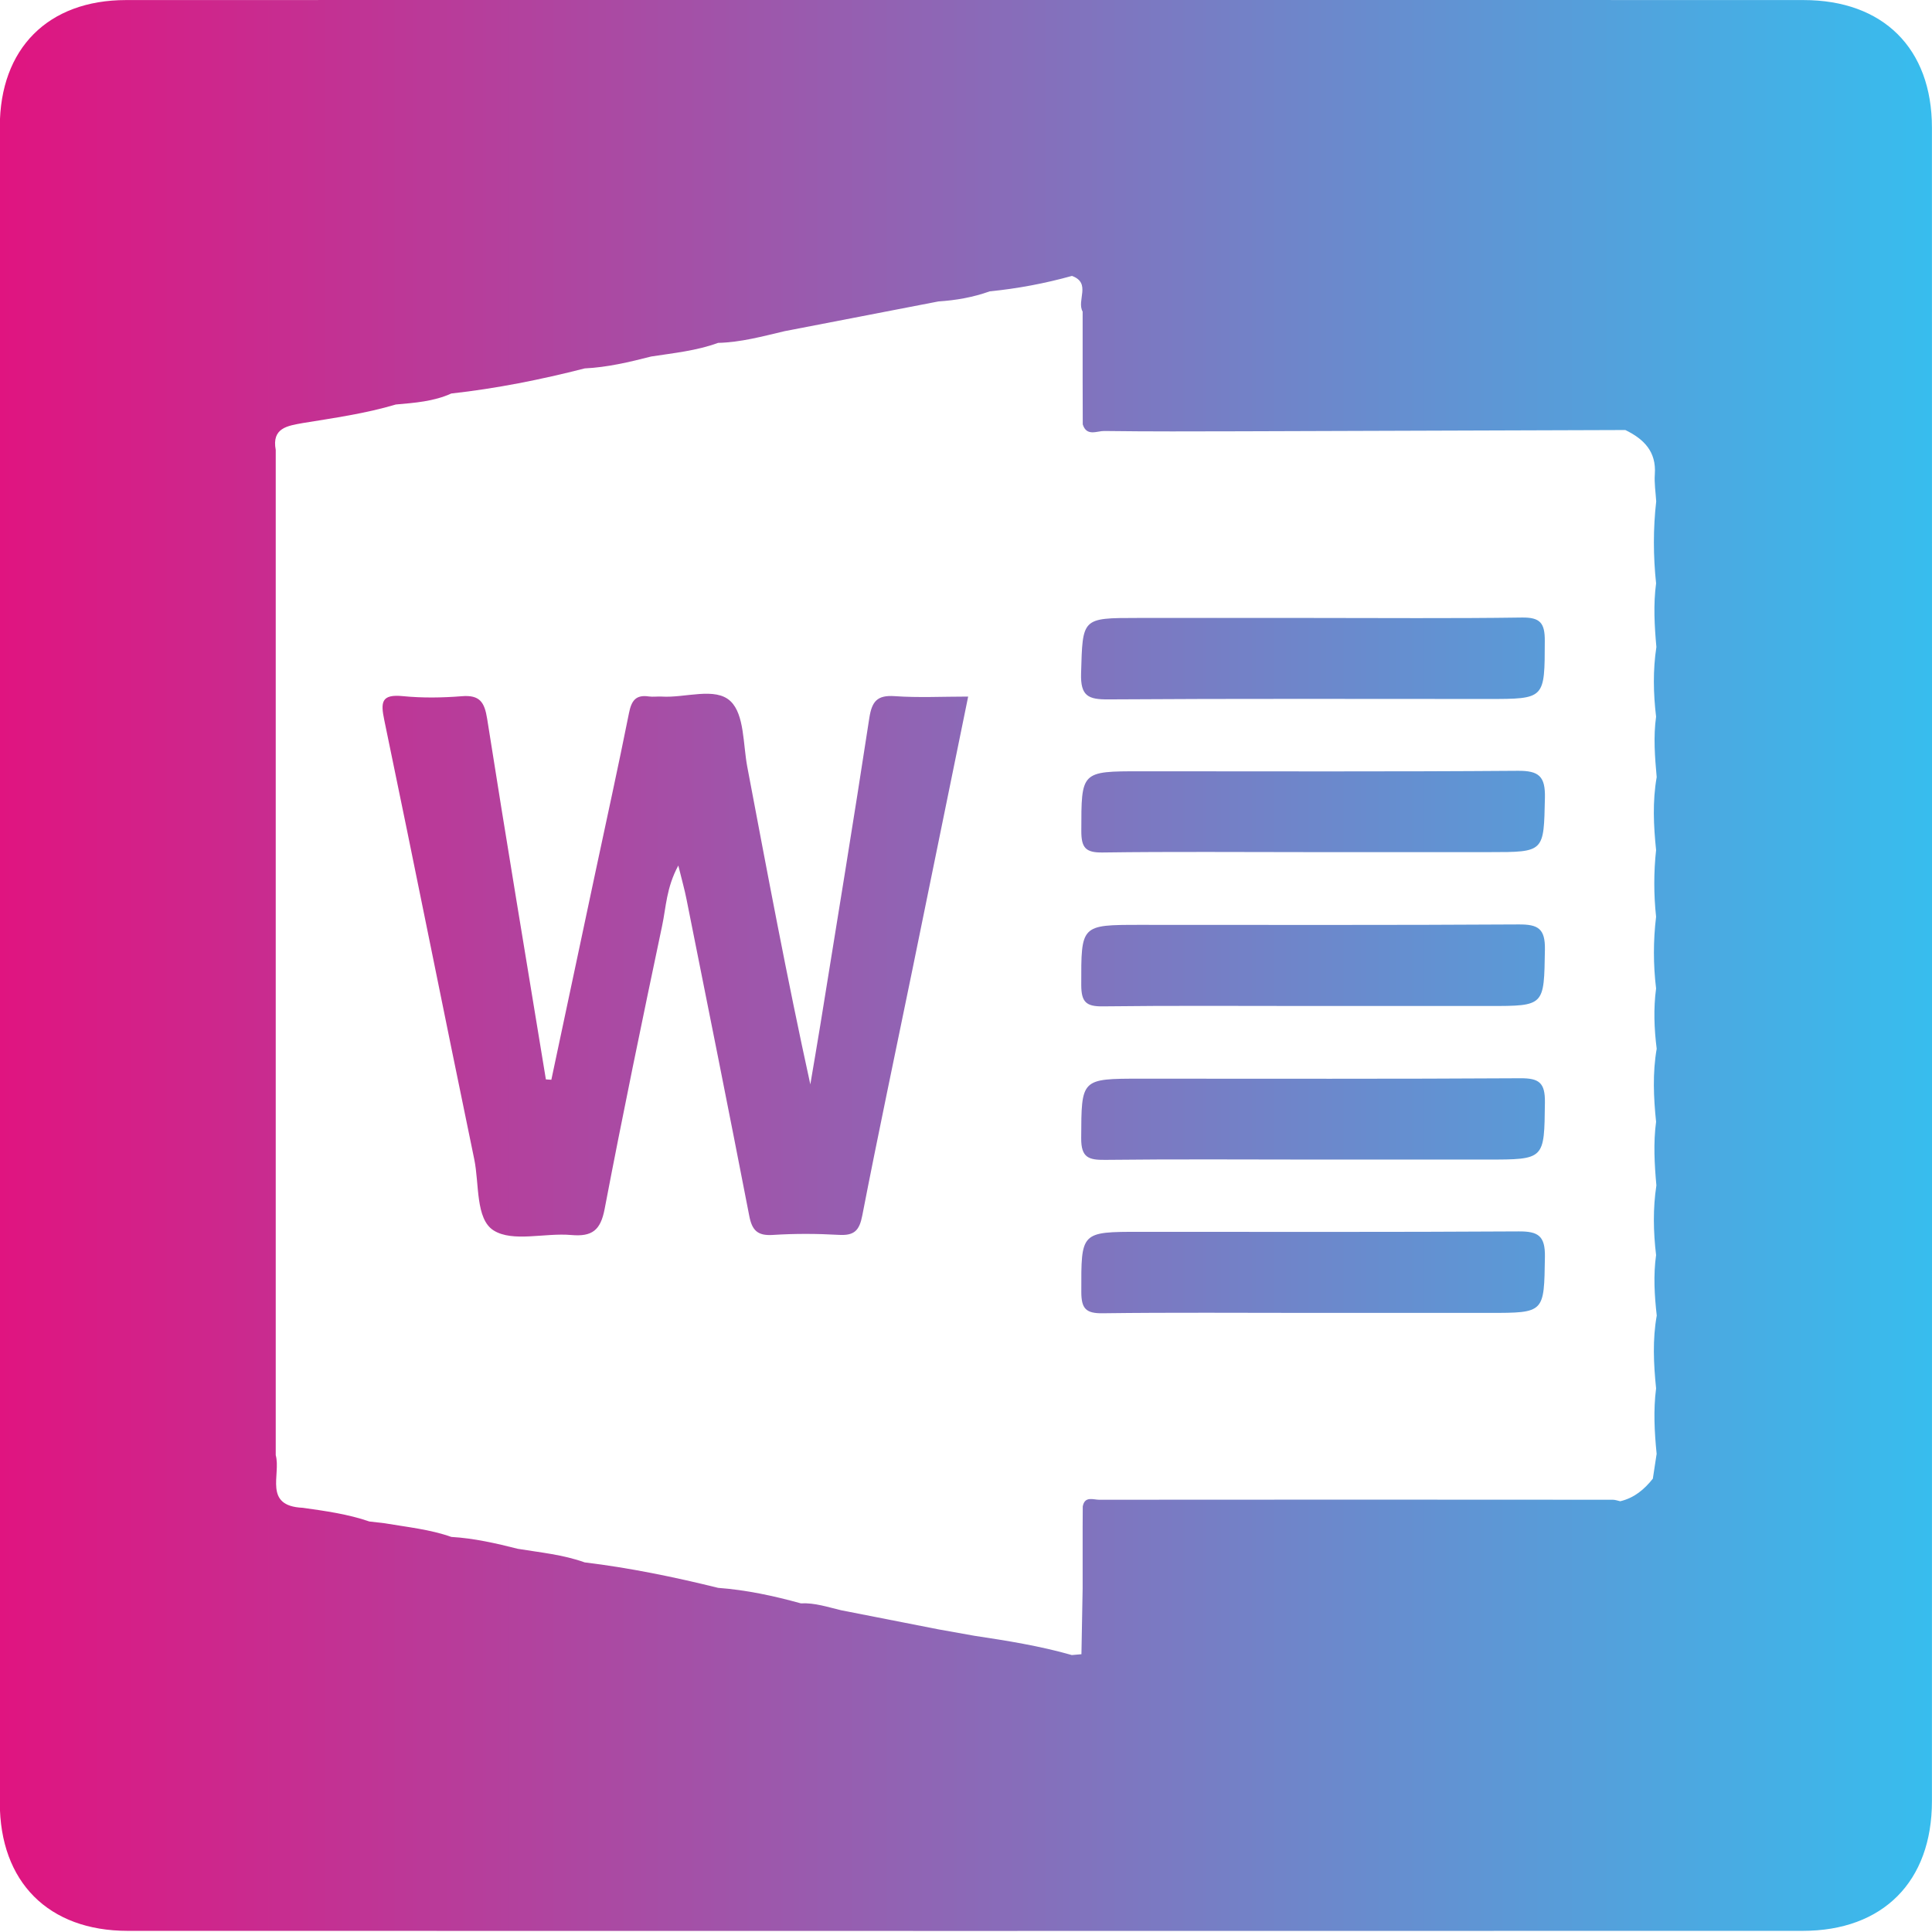 <?xml version="1.0" encoding="utf-8"?>
<!-- Generator: Adobe Illustrator 28.0.0, SVG Export Plug-In . SVG Version: 6.00 Build 0)  -->
<svg version="1.1" id="Layer_1" xmlns="http://www.w3.org/2000/svg" xmlns:xlink="http://www.w3.org/1999/xlink" x="0px" y="0px"
	 viewBox="0 0 321.68 321.68" style="enable-background:new 0 0 321.68 321.68;" xml:space="preserve">
<style type="text/css">
	.st0{fill:url(#SVGID_1_);}
</style>
<linearGradient id="SVGID_1_" gradientUnits="userSpaceOnUse" x1="-0.033" y1="160.755" x2="321.69" y2="160.755">
	<stop  offset="0" style="stop-color:#E01480"/>
	<stop  offset="1" style="stop-color:#37BDEE"/>
</linearGradient>
<path class="st0" d="M161.2,115.98c-3.15,15.46-6.21,30.47-9.29,45.49c-2.79,13.64-5.69,27.26-8.34,40.92
	c-0.48,2.48-1.32,3.35-3.83,3.22c-3.69-0.21-7.41-0.23-11.09,0.01c-2.54,0.16-3.44-0.79-3.9-3.19
	c-3.41-17.57-6.93-35.12-10.44-52.68c-0.31-1.59-0.76-3.16-1.37-5.64c-2,3.7-2.04,6.97-2.69,10.01c-3.31,15.7-6.57,31.42-9.58,47.19
	c-0.68,3.54-2.08,4.63-5.57,4.32c-4.37-0.39-9.72,1.24-12.91-0.76c-3.04-1.91-2.37-7.75-3.23-11.87
	c-5.05-24.34-9.9-48.73-14.97-73.07c-0.64-3.05-0.5-4.38,3.11-4.02c3.24,0.32,6.55,0.27,9.8,0.01c2.98-0.24,3.77,0.99,4.21,3.75
	c3.15,20.04,6.5,40.04,9.78,60.05c0.3,0.02,0.6,0.04,0.91,0.06c2.43-11.46,4.86-22.92,7.3-34.39c1.89-8.89,3.85-17.77,5.63-26.68
	c0.41-2.05,1.13-3.07,3.3-2.75c0.7,0.1,1.43-0.02,2.13,0.02c3.93,0.26,8.95-1.66,11.49,0.79c2.3,2.21,2.06,7.13,2.77,10.89
	c3.33,17.58,6.61,35.17,10.5,52.89c0.56-3.35,1.15-6.69,1.69-10.05c2.74-16.97,5.53-33.94,8.13-50.94c0.43-2.78,1.31-3.86,4.24-3.65
	C152.92,116.19,156.9,115.98,161.2,115.98z M184.57,116.45c21.05-0.14,42.11-0.07,63.17-0.07c9.55,0,9.44,0,9.47-9.69
	c0.01-2.95-0.76-3.91-3.8-3.87c-11.67,0.17-23.33,0.07-35,0.07h-29.03c-9.32,0-9.11,0.01-9.38,9.25
	C179.89,115.91,181.21,116.48,184.57,116.45z M252.7,128.34c-20.91,0.16-41.82,0.08-62.73,0.08c-10.03,0-9.92,0-9.93,9.95
	c0,2.75,0.69,3.61,3.52,3.57c11.52-0.16,23.05-0.06,34.57-0.06H248c9.2,0,9.03,0,9.23-9.05
	C257.31,129.25,256.23,128.31,252.7,128.34z M252.86,153.92c-21.01,0.13-42.02,0.07-63.03,0.07c-9.92,0-9.81,0-9.8,10.04
	c0.01,2.82,0.83,3.57,3.6,3.53c11.49-0.14,22.99-0.06,34.49-0.06h29.81c9.31,0,9.14,0,9.3-9.4
	C257.29,154.6,256.08,153.9,252.86,153.92z M253.12,179.53c-21.05,0.13-42.1,0.07-63.15,0.07c-10.05,0-9.9,0-9.95,9.91
	c-0.02,3.23,1.23,3.64,3.98,3.61c11.52-0.13,23.04-0.06,34.56-0.05h29.02c9.69,0,9.53-0.01,9.65-9.54
	C257.27,180.25,256.24,179.51,253.12,179.53z M252.88,205.03c-21.01,0.13-42.02,0.07-63.03,0.07c-9.94,0-9.83,0-9.81,10.01
	c0,2.77,0.76,3.59,3.56,3.55c11.5-0.15,22.99-0.06,34.49-0.06h29.81c9.34,0,9.18,0,9.33-9.36
	C257.28,205.79,256.13,205.01,252.88,205.03z M321.67,21.26c0.02,92.88,0.02,185.75,0,278.63c0,13.41-8.16,21.6-21.53,21.6
	c-92.96,0.02-185.91,0.02-278.87,0c-13.2,0-21.3-8.13-21.3-21.34c-0.01-93.01-0.01-186.03,0-279.04C-0.03,8.07,8,0.01,21,0.01
	C67.48-0.01,113.96,0,160.44,0c46.61,0,93.23-0.01,139.84,0.01C313.56,0.01,321.67,8.06,321.67,21.26z M275.85,219.04
	c-0.38-3.36-0.58-6.71-0.11-10.07c-0.46-3.87-0.54-7.74,0.05-11.6c-0.32-3.53-0.52-7.06-0.05-10.59c-0.42-4.06-0.6-8.11,0.1-12.16
	c-0.42-3.34-0.55-6.69-0.1-10.04c-0.48-3.98-0.48-7.96,0-11.94c-0.4-3.71-0.4-7.41,0-11.11c-0.42-4.05-0.61-8.1,0.1-12.14
	c-0.3-3.35-0.57-6.7-0.1-10.06c-0.46-3.87-0.54-7.74,0.05-11.61c-0.32-3.53-0.52-7.05-0.05-10.59c-0.48-4.55-0.5-9.1,0.02-13.65
	c-0.09-1.51-0.34-3.03-0.23-4.53c0.27-3.77-1.84-5.86-4.91-7.35c-21.4,0.07-42.81,0.14-64.22,0.21c-7.52,0.02-15.03,0.05-22.55-0.05
	c-1.19-0.02-2.92,0.97-3.57-1.1c-0.01-2.55-0.01-5.11-0.02-7.67V51.88c-1.04-1.85,1.48-4.76-1.78-5.94
	c-4.49,1.25-9.05,2.11-13.69,2.57c-2.76,0.99-5.62,1.49-8.54,1.68c-8.54,1.65-17.07,3.3-25.61,4.95c-3.66,0.86-7.29,1.86-11.08,1.95
	c-3.6,1.32-7.39,1.69-11.14,2.27c-3.64,0.93-7.29,1.8-11.06,1.98c-7.32,1.87-14.71,3.35-22.22,4.18c-2.93,1.33-6.09,1.55-9.23,1.83
	c-5.07,1.51-10.29,2.24-15.5,3.09c-2.52,0.46-5.19,0.79-4.5,4.48v167.37c0.9,3.23-2.13,8.47,4.5,8.76
	c3.75,0.53,7.49,1.04,11.09,2.28c0.84,0.1,1.68,0.19,2.52,0.29c3.74,0.64,7.53,1.01,11.13,2.28c3.77,0.22,7.43,1.06,11.07,1.98
	c3.74,0.61,7.53,0.97,11.13,2.26c7.51,0.91,14.89,2.43,22.22,4.24c4.69,0.35,9.25,1.33,13.77,2.58c2.32-0.12,4.5,0.63,6.71,1.15
	c5.4,1.06,10.8,2.12,16.2,3.18c2,0.36,3.99,0.72,5.99,1.07c5.45,0.82,10.89,1.69,16.19,3.2l0.02,0.01c0.54-0.05,1.07-0.09,1.61-0.14
	c0.07-3.65,0.13-7.3,0.2-10.95v-10.26c0.01-1.13,0.01-2.27,0.02-3.4c0.33-1.77,1.76-1.11,2.72-1.11c28.51-0.03,57.02-0.02,85.53,0
	c0.41,0,0.82,0.16,1.24,0.25c2.3-0.54,4-1.95,5.43-3.76c0.21-1.38,0.42-2.76,0.63-4.13c-0.36-3.63-0.56-7.26-0.09-10.9
	C275.33,227.12,275.13,223.07,275.85,219.04z"/>
</svg>
